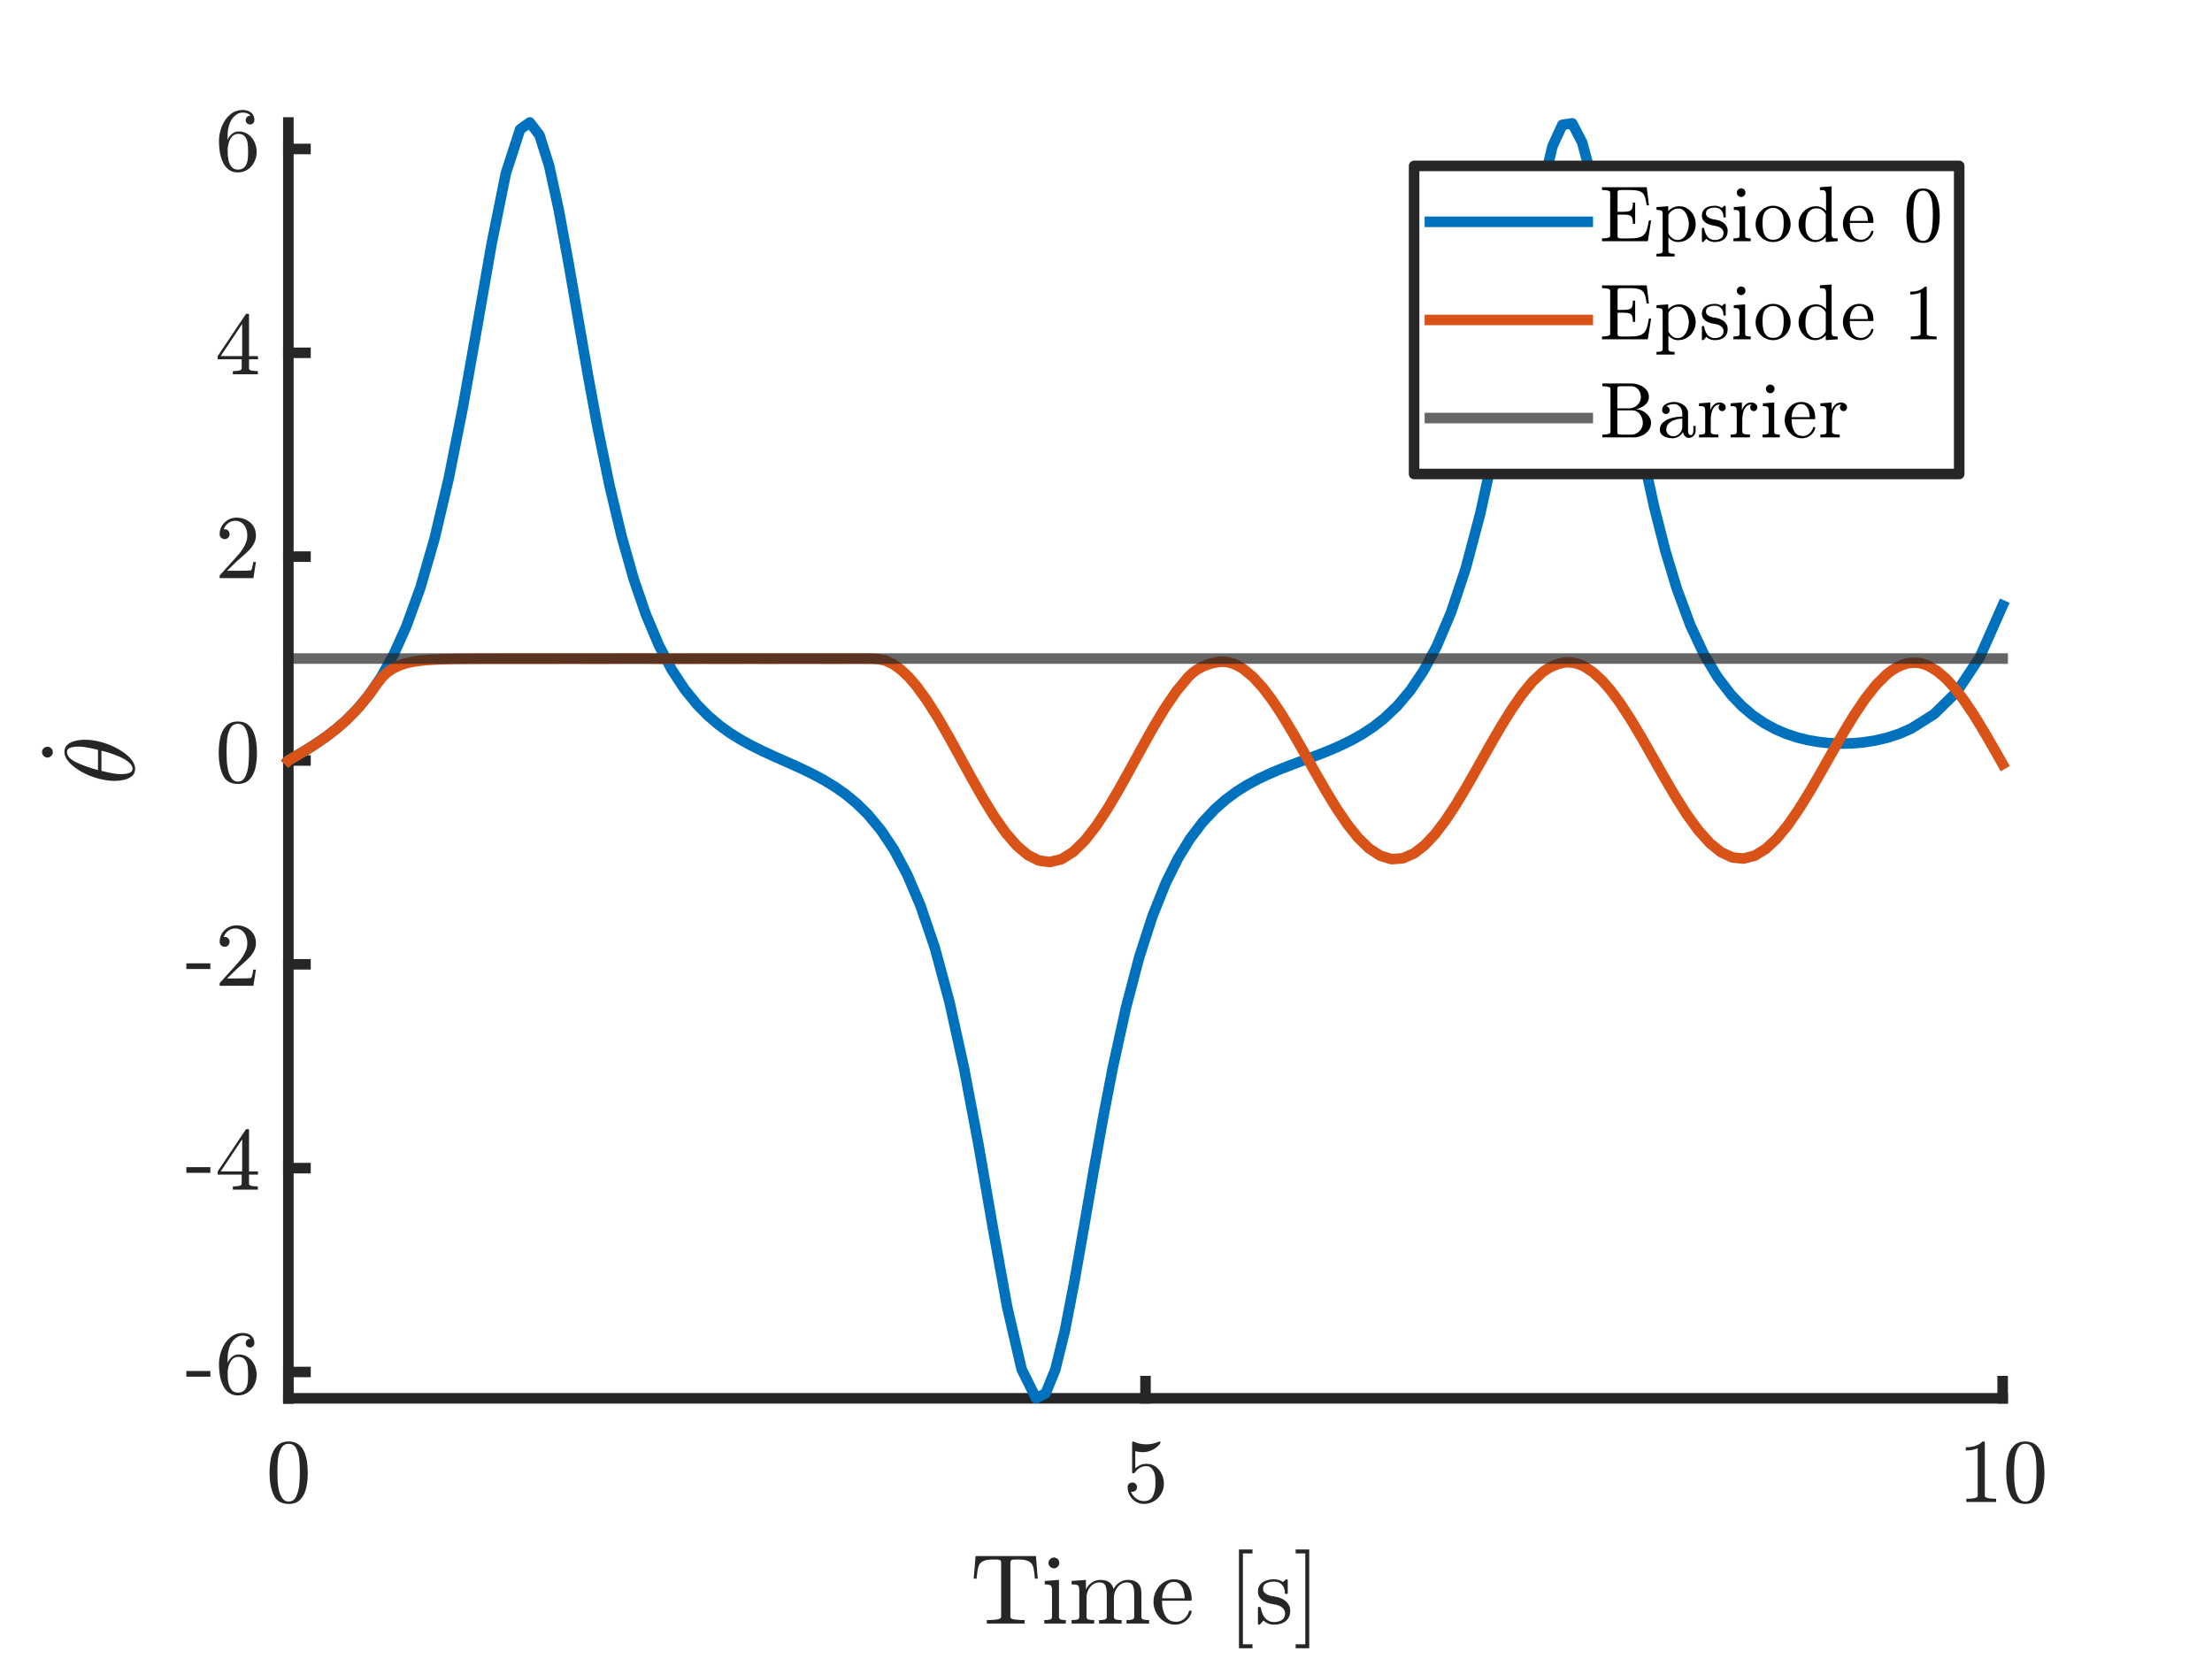 <?xml version="1.0"?>
<!DOCTYPE svg PUBLIC '-//W3C//DTD SVG 1.0//EN'
          'http://www.w3.org/TR/2001/REC-SVG-20010904/DTD/svg10.dtd'>
<svg xmlns:xlink="http://www.w3.org/1999/xlink" style="fill-opacity:1; color-rendering:auto; color-interpolation:auto; text-rendering:auto; stroke:black; stroke-linecap:square; stroke-miterlimit:10; shape-rendering:auto; stroke-opacity:1; fill:black; stroke-dasharray:none; font-weight:normal; stroke-width:1; font-family:'Dialog'; font-style:normal; stroke-linejoin:miter; font-size:12px; stroke-dashoffset:0; image-rendering:auto;" width="560" height="420" xmlns="http://www.w3.org/2000/svg"
><rect width="100%" height="100%" fill="#333333" stroke="none"/><!--Generated by the Batik Graphics2D SVG Generator--><defs id="genericDefs"
  /><g
  ><defs id="defs1"
    ><clipPath clipPathUnits="userSpaceOnUse" id="clipPath1"
      ><path d="M0 0 L560 0 L560 420 L0 420 L0 0 Z"
      /></clipPath
    ></defs
    ><g style="fill:white; stroke:white;"
    ><rect x="0" y="0" width="560" style="clip-path:url(#clipPath1); stroke:none;" height="420"
    /></g
    ><g style="fill:white; text-rendering:optimizeSpeed; color-rendering:optimizeSpeed; image-rendering:optimizeSpeed; shape-rendering:crispEdges; stroke:white; color-interpolation:sRGB;"
    ><rect x="0" width="560" height="420" y="0" style="stroke:none;"
      /><path style="stroke:none;" d="M73 354 L507 354 L507 31 L73 31 Z"
    /></g
    ><g style="fill:rgb(38,38,38); text-rendering:geometricPrecision; image-rendering:optimizeQuality; color-rendering:optimizeQuality; stroke-linejoin:round; stroke:rgb(38,38,38); color-interpolation:linearRGB; stroke-width:2.667;"
    ><line y2="354" style="fill:none;" x1="73" x2="507" y1="354"
      /><line y2="349.66" style="fill:none;" x1="73" x2="73" y1="354"
      /><line y2="349.66" style="fill:none;" x1="290" x2="290" y1="354"
      /><line y2="349.66" style="fill:none;" x1="507" x2="507" y1="354"
    /></g
    ><g transform="translate(73,361.2)" style="font-size:22.667px; fill:rgb(38,38,38); text-rendering:geometricPrecision; image-rendering:optimizeQuality; color-rendering:optimizeQuality; font-family:'mwa_cmr10'; stroke:rgb(38,38,38); color-interpolation:linearRGB;"
    ><path style="stroke:none;" d="M0.083 19.54 Q-2.729 19.54 -3.745 17.22 Q-4.76 14.899 -4.76 11.712 Q-4.76 9.712 -4.401 7.946 Q-4.042 6.181 -2.956 4.954 Q-1.87 3.727 0.083 3.727 Q1.599 3.727 2.568 4.462 Q3.537 5.196 4.037 6.376 Q4.537 7.556 4.724 8.892 Q4.912 10.227 4.912 11.712 Q4.912 13.681 4.544 15.407 Q4.177 17.134 3.115 18.337 Q2.052 19.54 0.083 19.54 ZM0.083 18.946 Q1.365 18.946 1.99 17.634 Q2.615 16.321 2.763 14.727 Q2.912 13.134 2.912 11.337 Q2.912 9.602 2.763 8.142 Q2.615 6.681 1.997 5.501 Q1.38 4.321 0.083 4.321 Q-1.214 4.321 -1.846 5.509 Q-2.479 6.696 -2.628 8.149 Q-2.776 9.602 -2.776 11.337 Q-2.776 12.618 -2.713 13.751 Q-2.651 14.884 -2.378 16.095 Q-2.104 17.305 -1.503 18.126 Q-0.901 18.946 0.083 18.946 Z"
    /></g
    ><g transform="translate(290,361.2)" style="font-size:22.667px; fill:rgb(38,38,38); text-rendering:geometricPrecision; image-rendering:optimizeQuality; color-rendering:optimizeQuality; font-family:'mwa_cmr10'; stroke:rgb(38,38,38); color-interpolation:linearRGB;"
    ><path style="stroke:none;" d="M-3.667 16.43 Q-3.432 17.102 -2.94 17.649 Q-2.448 18.196 -1.784 18.509 Q-1.12 18.821 -0.401 18.821 Q1.255 18.821 1.888 17.524 Q2.521 16.227 2.521 14.384 Q2.521 13.587 2.49 13.048 Q2.458 12.509 2.333 11.993 Q2.13 11.196 1.599 10.587 Q1.068 9.977 0.286 9.977 Q-0.495 9.977 -1.05 10.212 Q-1.604 10.446 -1.948 10.759 Q-2.292 11.071 -2.565 11.423 Q-2.838 11.774 -2.901 11.79 L-3.167 11.79 Q-3.213 11.79 -3.3 11.72 Q-3.385 11.649 -3.385 11.587 L-3.385 3.899 Q-3.385 3.852 -3.315 3.79 Q-3.245 3.727 -3.167 3.727 L-3.088 3.727 Q-1.542 4.462 0.193 4.462 Q1.896 4.462 3.49 3.727 L3.552 3.727 Q3.63 3.727 3.7 3.782 Q3.771 3.837 3.771 3.899 L3.771 4.118 Q3.771 4.227 3.724 4.227 Q2.943 5.274 1.755 5.86 Q0.568 6.446 -0.698 6.446 Q-1.62 6.446 -2.588 6.181 L-2.588 10.524 Q-1.823 9.915 -1.221 9.649 Q-0.62 9.384 0.302 9.384 Q1.583 9.384 2.583 10.11 Q3.583 10.837 4.122 12.017 Q4.662 13.196 4.662 14.415 Q4.662 15.79 3.982 16.97 Q3.302 18.149 2.138 18.845 Q0.974 19.54 -0.401 19.54 Q-1.526 19.54 -2.479 18.962 Q-3.432 18.384 -3.979 17.392 Q-4.526 16.399 -4.526 15.29 Q-4.526 14.774 -4.19 14.446 Q-3.854 14.118 -3.338 14.118 Q-2.838 14.118 -2.495 14.454 Q-2.151 14.79 -2.151 15.29 Q-2.151 15.79 -2.495 16.126 Q-2.838 16.462 -3.338 16.462 Q-3.417 16.462 -3.518 16.446 Q-3.62 16.43 -3.667 16.43 Z"
    /></g
    ><g transform="translate(507,361.2)" style="font-size:22.667px; fill:rgb(38,38,38); text-rendering:geometricPrecision; image-rendering:optimizeQuality; color-rendering:optimizeQuality; font-family:'mwa_cmr10'; stroke:rgb(38,38,38); color-interpolation:linearRGB;"
    ><path style="stroke:none;" d="M-9.193 19.04 L-9.193 18.227 Q-6.318 18.227 -6.318 17.509 L-6.318 5.431 Q-7.521 6.009 -9.333 6.009 L-9.333 5.196 Q-6.521 5.196 -5.083 3.727 L-4.755 3.727 Q-4.677 3.727 -4.599 3.79 Q-4.521 3.852 -4.521 3.93 L-4.521 17.509 Q-4.521 18.227 -1.646 18.227 L-1.646 19.04 L-9.193 19.04 Z"
      /><path style="stroke:none;" d="M5.75 19.54 Q2.938 19.54 1.922 17.22 Q0.906 14.899 0.906 11.712 Q0.906 9.712 1.266 7.946 Q1.625 6.181 2.711 4.954 Q3.797 3.727 5.75 3.727 Q7.266 3.727 8.234 4.462 Q9.203 5.196 9.703 6.376 Q10.203 7.556 10.391 8.892 Q10.578 10.227 10.578 11.712 Q10.578 13.681 10.211 15.407 Q9.844 17.134 8.781 18.337 Q7.719 19.54 5.75 19.54 ZM5.75 18.946 Q7.031 18.946 7.656 17.634 Q8.281 16.321 8.43 14.727 Q8.578 13.134 8.578 11.337 Q8.578 9.602 8.43 8.142 Q8.281 6.681 7.664 5.501 Q7.047 4.321 5.75 4.321 Q4.453 4.321 3.82 5.509 Q3.188 6.696 3.039 8.149 Q2.891 9.602 2.891 11.337 Q2.891 12.618 2.953 13.751 Q3.016 14.884 3.289 16.095 Q3.562 17.305 4.164 18.126 Q4.766 18.946 5.75 18.946 Z"
    /></g
    ><g transform="translate(290,390.08)" style="font-size:24.933px; fill:rgb(38,38,38); text-rendering:geometricPrecision; image-rendering:optimizeQuality; color-rendering:optimizeQuality; font-family:'mwa_cmr10'; stroke:rgb(38,38,38); color-interpolation:linearRGB;"
    ><path style="stroke:none;" d="M-40.176 20.944 L-40.176 20.069 Q-38.911 20.069 -37.731 19.928 Q-36.551 19.788 -36.551 19.272 L-36.551 5.538 Q-36.551 5.006 -36.848 4.874 Q-37.145 4.741 -37.817 4.741 L-38.864 4.741 Q-40.926 4.741 -41.801 5.647 Q-42.239 6.1 -42.434 7.092 Q-42.63 8.085 -42.77 9.585 L-43.489 9.585 L-43.02 3.866 L-27.739 3.866 L-27.27 9.585 L-28.005 9.585 Q-28.145 7.975 -28.325 7.03 Q-28.505 6.085 -28.958 5.647 Q-29.848 4.741 -31.895 4.741 L-32.942 4.741 Q-33.395 4.741 -33.645 4.78 Q-33.895 4.819 -34.051 4.999 Q-34.208 5.178 -34.208 5.538 L-34.208 19.272 Q-34.208 19.788 -33.028 19.928 Q-31.848 20.069 -30.598 20.069 L-30.598 20.944 L-40.176 20.944 Z"
      /><path style="stroke:none;" d="M-25.622 20.944 L-25.622 20.069 Q-24.763 20.069 -24.216 19.936 Q-23.669 19.803 -23.669 19.272 L-23.669 12.444 Q-23.669 11.491 -24.036 11.264 Q-24.403 11.038 -25.513 11.038 L-25.513 10.163 L-21.903 9.897 L-21.903 19.272 Q-21.903 19.803 -21.427 19.936 Q-20.95 20.069 -20.169 20.069 L-20.169 20.944 L-25.622 20.944 ZM-24.56 5.6 Q-24.56 5.053 -24.146 4.639 Q-23.732 4.225 -23.185 4.225 Q-22.841 4.225 -22.505 4.405 Q-22.169 4.585 -21.989 4.913 Q-21.81 5.241 -21.81 5.6 Q-21.81 6.131 -22.224 6.545 Q-22.638 6.96 -23.185 6.96 Q-23.732 6.96 -24.146 6.545 Q-24.56 6.131 -24.56 5.6 Z"
      /><path style="stroke:none;" d="M-18.712 20.944 L-18.712 20.069 Q-17.868 20.069 -17.313 19.936 Q-16.759 19.803 -16.759 19.272 L-16.759 12.444 Q-16.759 11.772 -16.962 11.475 Q-17.165 11.178 -17.548 11.108 Q-17.931 11.038 -18.712 11.038 L-18.712 10.163 L-15.087 9.897 L-15.087 12.335 Q-14.587 11.256 -13.602 10.577 Q-12.618 9.897 -11.462 9.897 Q-8.587 9.897 -8.087 12.241 Q-7.587 11.194 -6.618 10.546 Q-5.649 9.897 -4.509 9.897 Q-3.368 9.897 -2.595 10.264 Q-1.821 10.631 -1.431 11.381 Q-1.04 12.131 -1.04 13.272 L-1.04 19.272 Q-1.04 19.803 -0.485 19.936 Q0.069 20.069 0.913 20.069 L0.913 20.944 L-4.806 20.944 L-4.806 20.069 Q-3.962 20.069 -3.407 19.936 Q-2.853 19.803 -2.853 19.272 L-2.853 13.335 Q-2.853 12.085 -3.212 11.311 Q-3.571 10.538 -4.665 10.538 Q-6.103 10.538 -7.048 11.702 Q-7.993 12.866 -7.993 14.335 L-7.993 19.272 Q-7.993 19.803 -7.438 19.936 Q-6.884 20.069 -6.04 20.069 L-6.04 20.944 L-11.759 20.944 L-11.759 20.069 Q-10.899 20.069 -10.352 19.936 Q-9.806 19.803 -9.806 19.272 L-9.806 13.335 Q-9.806 12.116 -10.157 11.327 Q-10.509 10.538 -11.618 10.538 Q-13.071 10.538 -14.001 11.702 Q-14.931 12.866 -14.931 14.335 L-14.931 19.272 Q-14.931 19.803 -14.384 19.936 Q-13.837 20.069 -12.993 20.069 L-12.993 20.944 L-18.712 20.944 Z"
      /><path style="stroke:none;" d="M7.535 21.225 Q6.019 21.225 4.746 20.428 Q3.472 19.631 2.746 18.296 Q2.019 16.959 2.019 15.46 Q2.019 13.991 2.683 12.678 Q3.347 11.366 4.535 10.553 Q5.722 9.741 7.191 9.741 Q8.332 9.741 9.183 10.124 Q10.035 10.506 10.582 11.194 Q11.129 11.881 11.41 12.803 Q11.691 13.725 11.691 14.835 Q11.691 15.163 11.441 15.163 L4.191 15.163 L4.191 15.444 Q4.191 17.506 5.027 18.999 Q5.863 20.491 7.769 20.491 Q8.535 20.491 9.183 20.147 Q9.832 19.803 10.316 19.194 Q10.8 18.584 10.972 17.897 Q11.004 17.803 11.066 17.741 Q11.129 17.678 11.222 17.678 L11.441 17.678 Q11.691 17.678 11.691 17.991 Q11.332 19.413 10.16 20.319 Q8.988 21.225 7.535 21.225 ZM4.222 14.553 L9.925 14.553 Q9.925 13.6 9.66 12.639 Q9.394 11.678 8.785 11.038 Q8.175 10.397 7.191 10.397 Q5.769 10.397 4.996 11.725 Q4.222 13.053 4.222 14.553 Z"
      /><path style="stroke:none;" d="M23.662 27.194 L23.662 2.194 L27.084 2.194 L27.084 3.194 L24.662 3.194 L24.662 26.194 L27.084 26.194 L27.084 27.194 L23.662 27.194 Z"
      /><path style="stroke:none;" d="M28.463 21.022 L28.463 16.944 Q28.463 16.741 28.681 16.741 L28.994 16.741 Q29.134 16.741 29.181 16.944 Q29.884 20.569 32.556 20.569 Q33.744 20.569 34.541 20.03 Q35.338 19.491 35.338 18.366 Q35.338 17.569 34.713 16.999 Q34.088 16.428 33.244 16.225 L31.572 15.897 Q30.728 15.71 30.033 15.327 Q29.338 14.944 28.9 14.319 Q28.463 13.694 28.463 12.866 Q28.463 11.756 29.041 11.061 Q29.619 10.366 30.549 10.053 Q31.478 9.741 32.556 9.741 Q33.838 9.741 34.791 10.428 L35.51 9.803 Q35.51 9.741 35.635 9.741 L35.806 9.741 Q35.885 9.741 35.947 9.803 Q36.01 9.866 36.01 9.944 L36.01 13.21 Q36.01 13.444 35.806 13.444 L35.51 13.444 Q35.291 13.444 35.291 13.21 Q35.291 11.913 34.564 11.116 Q33.838 10.319 32.525 10.319 Q31.4 10.319 30.58 10.733 Q29.759 11.147 29.759 12.163 Q29.759 12.866 30.353 13.311 Q30.947 13.756 31.744 13.944 L33.431 14.272 Q34.291 14.46 35.025 14.928 Q35.76 15.397 36.197 16.1 Q36.635 16.803 36.635 17.694 Q36.635 18.6 36.322 19.264 Q36.01 19.928 35.455 20.366 Q34.9 20.803 34.142 21.014 Q33.385 21.225 32.556 21.225 Q30.994 21.225 29.884 20.178 L28.963 21.163 Q28.963 21.225 28.838 21.225 L28.681 21.225 Q28.463 21.225 28.463 21.022 Z"
      /><path style="stroke:none;" d="M38.016 27.194 L38.016 26.194 L40.454 26.194 L40.454 3.194 L38.016 3.194 L38.016 2.194 L41.454 2.194 L41.454 27.194 L38.016 27.194 Z"
    /></g
    ><g style="fill:rgb(38,38,38); text-rendering:geometricPrecision; image-rendering:optimizeQuality; color-rendering:optimizeQuality; stroke-linejoin:round; stroke:rgb(38,38,38); color-interpolation:linearRGB; stroke-width:2.667;"
    ><line y2="31" style="fill:none;" x1="73" x2="73" y1="354"
      /><line y2="347.336" style="fill:none;" x1="73" x2="77.34" y1="347.336"
      /><line y2="295.732" style="fill:none;" x1="73" x2="77.34" y1="295.732"
      /><line y2="244.129" style="fill:none;" x1="73" x2="77.34" y1="244.129"
      /><line y2="192.525" style="fill:none;" x1="73" x2="77.34" y1="192.525"
      /><line y2="140.921" style="fill:none;" x1="73" x2="77.34" y1="140.921"
      /><line y2="89.318" style="fill:none;" x1="73" x2="77.34" y1="89.318"
      /><line y2="37.714" style="fill:none;" x1="73" x2="77.34" y1="37.714"
    /></g
    ><g transform="translate(65.8,347.336)" style="font-size:22.667px; fill:rgb(38,38,38); text-rendering:geometricPrecision; image-rendering:optimizeQuality; color-rendering:optimizeQuality; font-family:'mwa_cmr10'; stroke:rgb(38,38,38); color-interpolation:linearRGB;"
    ><path style="stroke:none;" d="M-18.623 1.19 L-18.623 -0.248 L-12.545 -0.248 L-12.545 1.19 L-18.623 1.19 Z"
    /></g
    ><g transform="translate(65.8,347.336)" style="font-size:22.667px; fill:rgb(38,38,38); text-rendering:geometricPrecision; image-rendering:optimizeQuality; color-rendering:optimizeQuality; font-family:'mwa_cmr10'; stroke:rgb(38,38,38); color-interpolation:linearRGB;"
    ><path style="stroke:none;" d="M-5.583 5.94 Q-7.005 5.94 -7.958 5.182 Q-8.912 4.424 -9.435 3.221 Q-9.958 2.018 -10.162 0.69 Q-10.365 -0.638 -10.365 -1.998 Q-10.365 -3.81 -9.662 -5.646 Q-8.958 -7.482 -7.583 -8.677 Q-6.208 -9.873 -4.318 -9.873 Q-3.521 -9.873 -2.841 -9.576 Q-2.162 -9.279 -1.779 -8.701 Q-1.396 -8.123 -1.396 -7.31 Q-1.396 -6.841 -1.716 -6.521 Q-2.037 -6.201 -2.505 -6.201 Q-2.958 -6.201 -3.279 -6.521 Q-3.599 -6.841 -3.599 -7.31 Q-3.599 -7.763 -3.279 -8.084 Q-2.958 -8.404 -2.505 -8.404 L-2.38 -8.404 Q-2.677 -8.826 -3.208 -9.021 Q-3.74 -9.216 -4.318 -9.216 Q-5.005 -9.216 -5.599 -8.912 Q-6.193 -8.607 -6.662 -8.091 Q-7.13 -7.576 -7.443 -6.951 Q-7.755 -6.326 -7.935 -5.529 Q-8.115 -4.732 -8.154 -4.037 Q-8.193 -3.341 -8.193 -2.295 Q-7.802 -3.232 -7.06 -3.833 Q-6.318 -4.435 -5.38 -4.435 Q-4.365 -4.435 -3.521 -4.021 Q-2.677 -3.607 -2.068 -2.865 Q-1.458 -2.123 -1.138 -1.185 Q-0.818 -0.248 -0.818 0.721 Q-0.818 2.065 -1.419 3.284 Q-2.021 4.502 -3.115 5.221 Q-4.208 5.94 -5.583 5.94 ZM-5.583 5.221 Q-4.693 5.221 -4.154 4.815 Q-3.615 4.409 -3.365 3.737 Q-3.115 3.065 -3.052 2.385 Q-2.99 1.706 -2.99 0.721 Q-2.99 -0.576 -3.115 -1.498 Q-3.24 -2.42 -3.787 -3.123 Q-4.333 -3.826 -5.474 -3.826 Q-6.396 -3.826 -6.997 -3.193 Q-7.599 -2.56 -7.88 -1.607 Q-8.162 -0.654 -8.162 0.237 Q-8.162 0.549 -8.13 0.706 Q-8.13 0.737 -8.138 0.76 Q-8.146 0.784 -8.162 0.815 Q-8.162 1.799 -7.958 2.807 Q-7.755 3.815 -7.177 4.518 Q-6.599 5.221 -5.583 5.221 Z"
    /></g
    ><g transform="translate(65.8,295.732)" style="font-size:22.667px; fill:rgb(38,38,38); text-rendering:geometricPrecision; image-rendering:optimizeQuality; color-rendering:optimizeQuality; font-family:'mwa_cmr10'; stroke:rgb(38,38,38); color-interpolation:linearRGB;"
    ><path style="stroke:none;" d="M-18.623 1.19 L-18.623 -0.248 L-12.545 -0.248 L-12.545 1.19 L-18.623 1.19 Z"
      /><path style="stroke:none;" d="M-10.693 1.643 L-10.693 0.831 L-3.583 -9.763 Q-3.505 -9.873 -3.349 -9.873 L-3.005 -9.873 Q-2.755 -9.873 -2.755 -9.623 L-2.755 0.831 L-0.49 0.831 L-0.49 1.643 L-2.755 1.643 L-2.755 3.909 Q-2.755 4.377 -2.083 4.502 Q-1.411 4.627 -0.521 4.627 L-0.521 5.44 L-6.849 5.44 L-6.849 4.627 Q-5.958 4.627 -5.287 4.502 Q-4.615 4.377 -4.615 3.909 L-4.615 1.643 L-10.693 1.643 ZM-9.927 0.831 L-4.49 0.831 L-4.49 -7.31 L-9.927 0.831 Z"
    /></g
    ><g transform="translate(65.8,244.129)" style="font-size:22.667px; fill:rgb(38,38,38); text-rendering:geometricPrecision; image-rendering:optimizeQuality; color-rendering:optimizeQuality; font-family:'mwa_cmr10'; stroke:rgb(38,38,38); color-interpolation:linearRGB;"
    ><path style="stroke:none;" d="M-18.623 1.19 L-18.623 -0.248 L-12.545 -0.248 L-12.545 1.19 L-18.623 1.19 Z"
      /><path style="stroke:none;" d="M-10.193 5.44 L-10.193 4.815 Q-10.193 4.768 -10.146 4.705 L-6.568 0.752 Q-5.755 -0.138 -5.255 -0.732 Q-4.755 -1.326 -4.263 -2.099 Q-3.771 -2.873 -3.482 -3.677 Q-3.193 -4.482 -3.193 -5.373 Q-3.193 -6.326 -3.537 -7.185 Q-3.88 -8.044 -4.576 -8.56 Q-5.271 -9.076 -6.24 -9.076 Q-7.24 -9.076 -8.037 -8.474 Q-8.833 -7.873 -9.162 -6.92 Q-9.083 -6.935 -8.912 -6.935 Q-8.396 -6.935 -8.037 -6.591 Q-7.677 -6.248 -7.677 -5.685 Q-7.677 -5.17 -8.037 -4.802 Q-8.396 -4.435 -8.912 -4.435 Q-9.458 -4.435 -9.826 -4.81 Q-10.193 -5.185 -10.193 -5.685 Q-10.193 -6.56 -9.865 -7.318 Q-9.537 -8.076 -8.927 -8.662 Q-8.318 -9.248 -7.544 -9.56 Q-6.771 -9.873 -5.912 -9.873 Q-4.599 -9.873 -3.466 -9.318 Q-2.333 -8.763 -1.669 -7.748 Q-1.005 -6.732 -1.005 -5.373 Q-1.005 -4.373 -1.443 -3.474 Q-1.88 -2.576 -2.56 -1.841 Q-3.24 -1.107 -4.31 -0.177 Q-5.38 0.752 -5.724 1.065 L-8.318 3.58 L-6.115 3.58 Q-4.49 3.58 -3.388 3.549 Q-2.287 3.518 -2.224 3.455 Q-1.958 3.174 -1.677 1.346 L-1.005 1.346 L-1.646 5.44 L-10.193 5.44 Z"
    /></g
    ><g transform="translate(65.8,192.525)" style="font-size:22.667px; fill:rgb(38,38,38); text-rendering:geometricPrecision; image-rendering:optimizeQuality; color-rendering:optimizeQuality; font-family:'mwa_cmr10'; stroke:rgb(38,38,38); color-interpolation:linearRGB;"
    ><path style="stroke:none;" d="M-5.583 5.94 Q-8.396 5.94 -9.412 3.62 Q-10.427 1.299 -10.427 -1.888 Q-10.427 -3.888 -10.068 -5.654 Q-9.708 -7.42 -8.622 -8.646 Q-7.537 -9.873 -5.583 -9.873 Q-4.068 -9.873 -3.099 -9.138 Q-2.13 -8.404 -1.63 -7.224 Q-1.13 -6.045 -0.943 -4.708 Q-0.755 -3.373 -0.755 -1.888 Q-0.755 0.081 -1.122 1.807 Q-1.49 3.534 -2.552 4.737 Q-3.615 5.94 -5.583 5.94 ZM-5.583 5.346 Q-4.302 5.346 -3.677 4.034 Q-3.052 2.721 -2.904 1.127 Q-2.755 -0.466 -2.755 -2.263 Q-2.755 -3.998 -2.904 -5.458 Q-3.052 -6.92 -3.669 -8.099 Q-4.287 -9.279 -5.583 -9.279 Q-6.88 -9.279 -7.513 -8.091 Q-8.146 -6.904 -8.294 -5.451 Q-8.443 -3.998 -8.443 -2.263 Q-8.443 -0.982 -8.38 0.151 Q-8.318 1.284 -8.044 2.495 Q-7.771 3.705 -7.169 4.526 Q-6.568 5.346 -5.583 5.346 Z"
    /></g
    ><g transform="translate(65.8,140.921)" style="font-size:22.667px; fill:rgb(38,38,38); text-rendering:geometricPrecision; image-rendering:optimizeQuality; color-rendering:optimizeQuality; font-family:'mwa_cmr10'; stroke:rgb(38,38,38); color-interpolation:linearRGB;"
    ><path style="stroke:none;" d="M-10.193 5.44 L-10.193 4.815 Q-10.193 4.768 -10.146 4.705 L-6.568 0.752 Q-5.755 -0.138 -5.255 -0.732 Q-4.755 -1.326 -4.263 -2.099 Q-3.771 -2.873 -3.482 -3.677 Q-3.193 -4.482 -3.193 -5.373 Q-3.193 -6.326 -3.537 -7.185 Q-3.88 -8.044 -4.576 -8.56 Q-5.271 -9.076 -6.24 -9.076 Q-7.24 -9.076 -8.037 -8.474 Q-8.833 -7.873 -9.162 -6.92 Q-9.083 -6.935 -8.912 -6.935 Q-8.396 -6.935 -8.037 -6.591 Q-7.677 -6.248 -7.677 -5.685 Q-7.677 -5.17 -8.037 -4.802 Q-8.396 -4.435 -8.912 -4.435 Q-9.458 -4.435 -9.826 -4.81 Q-10.193 -5.185 -10.193 -5.685 Q-10.193 -6.56 -9.865 -7.318 Q-9.537 -8.076 -8.927 -8.662 Q-8.318 -9.248 -7.544 -9.56 Q-6.771 -9.873 -5.912 -9.873 Q-4.599 -9.873 -3.466 -9.318 Q-2.333 -8.763 -1.669 -7.748 Q-1.005 -6.732 -1.005 -5.373 Q-1.005 -4.373 -1.443 -3.474 Q-1.88 -2.576 -2.56 -1.841 Q-3.24 -1.107 -4.31 -0.177 Q-5.38 0.752 -5.724 1.065 L-8.318 3.58 L-6.115 3.58 Q-4.49 3.58 -3.388 3.549 Q-2.287 3.518 -2.224 3.455 Q-1.958 3.174 -1.677 1.346 L-1.005 1.346 L-1.646 5.44 L-10.193 5.44 Z"
    /></g
    ><g transform="translate(65.8,89.318)" style="font-size:22.667px; fill:rgb(38,38,38); text-rendering:geometricPrecision; image-rendering:optimizeQuality; color-rendering:optimizeQuality; font-family:'mwa_cmr10'; stroke:rgb(38,38,38); color-interpolation:linearRGB;"
    ><path style="stroke:none;" d="M-10.693 1.643 L-10.693 0.831 L-3.583 -9.763 Q-3.505 -9.873 -3.349 -9.873 L-3.005 -9.873 Q-2.755 -9.873 -2.755 -9.623 L-2.755 0.831 L-0.49 0.831 L-0.49 1.643 L-2.755 1.643 L-2.755 3.909 Q-2.755 4.377 -2.083 4.502 Q-1.411 4.627 -0.521 4.627 L-0.521 5.44 L-6.849 5.44 L-6.849 4.627 Q-5.958 4.627 -5.287 4.502 Q-4.615 4.377 -4.615 3.909 L-4.615 1.643 L-10.693 1.643 ZM-9.927 0.831 L-4.49 0.831 L-4.49 -7.31 L-9.927 0.831 Z"
    /></g
    ><g transform="translate(65.8,37.714)" style="font-size:22.667px; fill:rgb(38,38,38); text-rendering:geometricPrecision; image-rendering:optimizeQuality; color-rendering:optimizeQuality; font-family:'mwa_cmr10'; stroke:rgb(38,38,38); color-interpolation:linearRGB;"
    ><path style="stroke:none;" d="M-5.583 5.94 Q-7.005 5.94 -7.958 5.182 Q-8.912 4.424 -9.435 3.221 Q-9.958 2.018 -10.162 0.69 Q-10.365 -0.638 -10.365 -1.998 Q-10.365 -3.81 -9.662 -5.646 Q-8.958 -7.482 -7.583 -8.677 Q-6.208 -9.873 -4.318 -9.873 Q-3.521 -9.873 -2.841 -9.576 Q-2.162 -9.279 -1.779 -8.701 Q-1.396 -8.123 -1.396 -7.31 Q-1.396 -6.841 -1.716 -6.521 Q-2.037 -6.201 -2.505 -6.201 Q-2.958 -6.201 -3.279 -6.521 Q-3.599 -6.841 -3.599 -7.31 Q-3.599 -7.763 -3.279 -8.084 Q-2.958 -8.404 -2.505 -8.404 L-2.38 -8.404 Q-2.677 -8.826 -3.208 -9.021 Q-3.74 -9.216 -4.318 -9.216 Q-5.005 -9.216 -5.599 -8.912 Q-6.193 -8.607 -6.662 -8.091 Q-7.13 -7.576 -7.443 -6.951 Q-7.755 -6.326 -7.935 -5.529 Q-8.115 -4.732 -8.154 -4.037 Q-8.193 -3.341 -8.193 -2.295 Q-7.802 -3.232 -7.06 -3.833 Q-6.318 -4.435 -5.38 -4.435 Q-4.365 -4.435 -3.521 -4.021 Q-2.677 -3.607 -2.068 -2.865 Q-1.458 -2.123 -1.138 -1.185 Q-0.818 -0.248 -0.818 0.721 Q-0.818 2.065 -1.419 3.284 Q-2.021 4.502 -3.115 5.221 Q-4.208 5.94 -5.583 5.94 ZM-5.583 5.221 Q-4.693 5.221 -4.154 4.815 Q-3.615 4.409 -3.365 3.737 Q-3.115 3.065 -3.052 2.385 Q-2.99 1.706 -2.99 0.721 Q-2.99 -0.576 -3.115 -1.498 Q-3.24 -2.42 -3.787 -3.123 Q-4.333 -3.826 -5.474 -3.826 Q-6.396 -3.826 -6.997 -3.193 Q-7.599 -2.56 -7.88 -1.607 Q-8.162 -0.654 -8.162 0.237 Q-8.162 0.549 -8.13 0.706 Q-8.13 0.737 -8.138 0.76 Q-8.146 0.784 -8.162 0.815 Q-8.162 1.799 -7.958 2.807 Q-7.755 3.815 -7.177 4.518 Q-6.599 5.221 -5.583 5.221 Z"
    /></g
    ><g transform="translate(42.911,192.5) rotate(-90)" style="font-size:24.933px; fill:rgb(38,38,38); text-rendering:geometricPrecision; image-rendering:optimizeQuality; color-rendering:optimizeQuality; font-family:'mwa_cmr10'; stroke:rgb(38,38,38); color-interpolation:linearRGB;"
    ><path style="stroke:none;" d="M0.709 -30.899 Q0.709 -31.446 1.131 -31.86 Q1.552 -32.275 2.099 -32.275 Q2.443 -32.275 2.771 -32.095 Q3.099 -31.915 3.279 -31.587 Q3.459 -31.259 3.459 -30.899 Q3.459 -30.368 3.06 -29.954 Q2.662 -29.54 2.099 -29.54 Q1.552 -29.54 1.131 -29.954 Q0.709 -30.368 0.709 -30.899 Z"
      /><path style="stroke:none;" d="M-2.167 -8.695 Q-3.308 -8.695 -3.988 -9.523 Q-4.668 -10.351 -4.933 -11.523 Q-5.199 -12.695 -5.199 -13.851 L-5.199 -13.867 Q-5.199 -15.117 -4.957 -16.46 Q-4.714 -17.804 -4.269 -19.14 Q-3.824 -20.476 -3.292 -21.523 Q-2.933 -22.257 -2.347 -23.164 Q-1.761 -24.07 -1.05 -24.851 Q-0.339 -25.632 0.481 -26.117 Q1.301 -26.601 2.145 -26.601 L2.176 -26.601 Q3.083 -26.601 3.684 -26.101 Q4.286 -25.601 4.622 -24.82 Q4.957 -24.039 5.09 -23.148 Q5.223 -22.257 5.223 -21.445 Q5.223 -19.554 4.715 -17.585 Q4.207 -15.617 3.301 -13.773 Q2.958 -13.085 2.356 -12.14 Q1.754 -11.195 1.075 -10.453 Q0.395 -9.71 -0.449 -9.203 Q-1.292 -8.695 -2.152 -8.695 L-2.167 -8.695 ZM-2.121 -9.351 Q-1.292 -9.351 -0.527 -10.242 Q0.239 -11.132 0.809 -12.39 Q1.379 -13.648 1.817 -14.976 Q2.254 -16.304 2.458 -17.226 L-2.652 -17.226 Q-3.042 -15.648 -3.261 -14.507 Q-3.48 -13.367 -3.48 -12.273 Q-3.48 -9.351 -2.121 -9.351 ZM-2.449 -18.101 L2.676 -18.101 Q2.942 -19.21 3.098 -19.945 Q3.254 -20.679 3.372 -21.5 Q3.489 -22.32 3.489 -23.023 Q3.489 -25.96 2.145 -25.96 Q0.567 -25.96 -0.589 -23.398 Q-1.746 -20.835 -2.449 -18.101 Z"
    /></g
    ><g style="stroke-linecap:butt; fill:rgb(0,114,189); text-rendering:geometricPrecision; image-rendering:optimizeQuality; color-rendering:optimizeQuality; stroke-linejoin:round; stroke:rgb(0,114,189); color-interpolation:linearRGB; stroke-width:2.667;"
    ><path d="M73 192.525 L73.002 192.524 L73.004 192.522 L73.007 192.521 L73.009 192.52 L73.02 192.513 L73.031 192.507 L73.042 192.5 L73.053 192.494 L73.109 192.461 L73.165 192.429 L73.22 192.397 L73.276 192.364 L73.554 192.202 L73.833 192.04 L74.111 191.877 L74.389 191.715 L75.781 190.895 L77.172 190.059 L78.563 189.198 L79.955 188.304 L82.502 186.55 L85.049 184.596 L87.597 182.377 L90.144 179.817 L93.316 176.027 L96.488 171.392 L99.661 165.69 L102.833 158.665 L106.425 148.771 L110.017 136.341 L113.609 121.074 L117.201 103.01 L120.82 82.572 L124.44 61.849 L128.06 43.902 L131.679 32.741 L134.128 31 L136.577 34.215 L139.026 41.976 L141.474 53.218 L143.923 66.521 L146.372 80.708 L148.82 94.796 L151.269 108.094 L154.335 123.046 L157.402 135.911 L160.468 146.704 L163.534 155.605 L166.784 163.301 L170.033 169.494 L173.283 174.451 L176.532 178.436 L179.298 181.235 L182.065 183.587 L184.831 185.581 L187.598 187.299 L190.296 188.778 L192.995 190.114 L195.694 191.357 L198.393 192.557 L200.94 193.69 L203.487 194.863 L206.035 196.114 L208.582 197.487 L211.344 199.167 L214.107 201.109 L216.869 203.391 L219.632 206.101 L222.981 210.111 L226.33 215.125 L229.679 221.407 L233.027 229.265 L236.702 240.074 L240.376 253.693 L244.05 270.361 L247.725 289.805 L251.367 310.879 L255.01 331.019 L258.652 346.676 L262.295 354 L264.726 352.726 L267.158 346.771 L269.59 336.891 L272.022 324.323 L274.454 310.47 L276.885 296.343 L279.317 282.734 L281.749 270.155 L285.08 255.011 L288.412 242.34 L291.743 231.994 L295.074 223.674 L298.185 217.395 L301.296 212.314 L304.407 208.217 L307.518 204.899 L310.269 202.471 L313.02 200.433 L315.771 198.71 L318.522 197.231 L321.222 195.956 L323.921 194.812 L326.62 193.756 L329.32 192.747 L331.884 191.796 L334.447 190.82 L337.011 189.786 L339.574 188.659 L342.288 187.319 L345.002 185.78 L347.716 183.984 L350.43 181.862 L353.745 178.708 L357.061 174.773 L360.376 169.847 L363.691 163.672 L367.37 155.011 L371.049 143.961 L374.728 130.114 L378.408 113.267 L382.06 93.803 L385.714 72.736 L389.367 52.503 L393.02 37.074 L395.527 31.605 L398.034 31.229 L400.541 36.046 L403.049 45.308 L405.556 57.673 L408.063 71.772 L410.57 86.381 L413.078 100.54 L415.933 115.329 L418.788 128.377 L421.642 139.573 L424.497 148.99 L427.938 158.282 L431.378 165.644 L434.819 171.404 L438.259 175.896 L441.049 178.808 L443.839 181.168 L446.63 183.065 L449.42 184.58 L452.167 185.761 L454.915 186.675 L457.663 187.357 L460.41 187.835 L463.206 188.133 L466.001 188.252 L468.796 188.196 L471.592 187.963 L474.655 187.494 L477.718 186.778 L480.781 185.78 L483.844 184.452 L489.633 180.803 L495.422 175.106 L501.211 166.383 L507 153.294" style="fill:none; fill-rule:evenodd;"
      /><path d="M73 192.525 L73.002 192.524 L73.004 192.522 L73.007 192.521 L73.009 192.52 L73.02 192.513 L73.031 192.507 L73.042 192.5 L73.053 192.494 L73.109 192.461 L73.165 192.429 L73.22 192.397 L73.276 192.364 L73.554 192.202 L73.833 192.04 L74.111 191.877 L74.389 191.715 L75.781 190.895 L77.172 190.059 L78.563 189.198 L79.955 188.304 L82.502 186.55 L85.049 184.596 L87.597 182.377 L90.144 179.817 L91.459 178.32 L92.775 176.708 L94.09 174.994 L95.405 173.146 L96.72 171.46 L98.035 170.218 L99.35 169.322 L100.666 168.662 L101.743 168.241 L102.82 167.912 L103.896 167.658 L104.973 167.46 L106.379 167.262 L107.785 167.119 L109.191 167.019 L110.596 166.947 L112.283 166.882 L113.969 166.839 L115.655 166.812 L117.341 166.794 L119.489 166.776 L121.636 166.765 L123.784 166.76 L125.931 166.758 L128.766 166.753 L131.601 166.751 L134.436 166.751 L137.271 166.752 L141.149 166.748 L145.027 166.747 L148.905 166.75 L152.783 166.753 L157.517 166.735 L162.251 166.73 L166.985 166.755 L171.719 166.768 L174.709 166.753 L177.699 166.746 L180.69 166.751 L183.679 166.755 L186.669 166.75 L189.66 166.747 L192.65 166.749 L195.64 166.75 L199.506 166.745 L203.373 166.743 L207.239 166.748 L211.106 166.751 L212.74 166.75 L214.375 166.748 L216.01 166.748 L217.644 166.747 L219.279 166.747 L220.914 166.763 L222.548 166.875 L224.183 167.239 L226.128 168.149 L228.073 169.537 L230.018 171.372 L231.963 173.617 L234.647 177.3 L237.332 181.535 L240.016 186.166 L242.7 191.023 L245.69 196.489 L248.679 201.779 L251.668 206.655 L254.658 210.899 L257.434 214.104 L260.211 216.458 L262.987 217.855 L265.764 218.241 L268.727 217.524 L271.69 215.672 L274.653 212.769 L277.616 208.96 L280.39 204.736 L283.164 200.042 L285.938 195.062 L288.713 189.985 L291.742 184.555 L294.771 179.489 L297.801 175.026 L300.83 171.373 L301.951 170.322 L303.072 169.505 L304.193 168.877 L305.314 168.395 L306.435 168.021 L307.557 167.738 L308.678 167.553 L309.799 167.515 L311.053 167.685 L312.307 168.059 L313.562 168.633 L314.816 169.402 L317.202 171.376 L319.588 173.967 L321.974 177.096 L324.36 180.669 L327.205 185.36 L330.05 190.339 L332.894 195.405 L335.739 200.356 L338.449 204.785 L341.159 208.762 L343.87 212.133 L346.58 214.77 L349.433 216.643 L352.286 217.499 L355.14 217.296 L357.993 216.046 L360.645 214.001 L363.297 211.181 L365.949 207.693 L368.6 203.666 L371.448 198.911 L374.296 193.9 L377.143 188.835 L379.991 183.917 L382.65 179.644 L385.309 175.815 L387.968 172.565 L390.628 170.074 L391.925 169.224 L393.223 168.579 L394.521 168.078 L395.819 167.756 L397.116 167.667 L398.414 167.796 L399.712 168.141 L401.01 168.7 L403.268 170.164 L405.526 172.215 L407.784 174.796 L410.042 177.837 L412.827 182.097 L415.613 186.762 L418.398 191.648 L421.183 196.568 L424.111 201.572 L427.039 206.189 L429.967 210.212 L432.896 213.468 L435.725 215.747 L438.555 217.066 L441.385 217.361 L444.215 216.624 L447.013 214.918 L449.811 212.309 L452.61 208.907 L455.408 204.856 L458.233 200.277 L461.058 195.392 L463.883 190.393 L466.708 185.479 L469.457 180.961 L472.206 176.881 L474.955 173.402 L477.705 170.658 L479.024 169.669 L480.344 168.897 L481.664 168.305 L482.984 167.913 L484.304 167.751 L485.623 167.815 L486.943 168.102 L488.263 168.611 L490.486 169.951 L492.709 171.867 L494.932 174.307 L497.155 177.205 L499.616 180.856 L502.077 184.86 L504.539 189.095 L507 193.434" style="fill:none; fill-rule:evenodd; stroke:rgb(217,83,25);"
    /></g
    ><g style="stroke-linecap:butt; fill-opacity:0.702; fill:rgb(38,38,38); text-rendering:geometricPrecision; image-rendering:optimizeQuality; color-rendering:optimizeQuality; stroke-linejoin:round; stroke:rgb(38,38,38); color-interpolation:linearRGB; stroke-width:2.667; stroke-opacity:0.702;"
    ><line y2="166.723" style="fill:none;" x1="73" x2="507" y1="166.723"
    /></g
    ><g style="fill:white; text-rendering:optimizeSpeed; color-rendering:optimizeSpeed; image-rendering:optimizeSpeed; shape-rendering:crispEdges; stroke:white; color-interpolation:sRGB;"
    ><path style="stroke:none;" d="M496 120 L496 42 L358 42 L358 120 Z"
    /></g
    ><g transform="translate(404.967,56.16)" style="font-size:20.4px; text-rendering:geometricPrecision; color-rendering:optimizeQuality; image-rendering:optimizeQuality; font-family:'mwa_cmr10'; color-interpolation:linearRGB;"
    ><path style="stroke:none;" d="M0.609 4.896 L0.609 4.193 Q2.672 4.193 2.672 3.552 L2.672 -7.432 Q2.672 -8.057 0.609 -8.057 L0.609 -8.76 L11.922 -8.76 L12.484 -4.182 L11.906 -4.182 Q11.688 -5.917 11.305 -6.698 Q10.922 -7.479 10.07 -7.768 Q9.219 -8.057 7.516 -8.057 L5.562 -8.057 Q5.203 -8.057 5 -8.034 Q4.797 -8.01 4.672 -7.87 Q4.547 -7.729 4.547 -7.432 L4.547 -2.542 L6.016 -2.542 Q7.031 -2.542 7.531 -2.713 Q8.031 -2.885 8.227 -3.37 Q8.422 -3.854 8.422 -4.885 L9 -4.885 L9 0.49 L8.422 0.49 Q8.422 -0.526 8.227 -1.01 Q8.031 -1.495 7.531 -1.667 Q7.031 -1.838 6.016 -1.838 L4.547 -1.838 L4.547 3.552 Q4.547 3.99 4.789 4.091 Q5.031 4.193 5.562 4.193 L7.672 4.193 Q9.062 4.193 9.914 3.974 Q10.766 3.755 11.242 3.24 Q11.719 2.724 11.977 1.912 Q12.234 1.099 12.469 -0.354 L13.031 -0.354 L12.203 4.896 L0.609 4.896 Z"
    /></g
    ><g transform="translate(404.967,56.16)" style="font-size:20.4px; text-rendering:geometricPrecision; color-rendering:optimizeQuality; image-rendering:optimizeQuality; font-family:'mwa_cmr10'; color-interpolation:linearRGB;"
    ><path style="stroke:none;" d="M14.399 8.771 L14.399 8.083 Q15.086 8.083 15.524 7.966 Q15.961 7.849 15.961 7.443 L15.961 -2.198 Q15.961 -2.745 15.571 -2.885 Q15.18 -3.026 14.399 -3.026 L14.399 -3.729 L17.368 -3.948 L17.368 -2.698 Q17.915 -3.307 18.641 -3.627 Q19.368 -3.948 20.18 -3.948 Q21.368 -3.948 22.313 -3.307 Q23.258 -2.667 23.79 -1.627 Q24.321 -0.588 24.321 0.583 Q24.321 1.787 23.735 2.833 Q23.149 3.88 22.126 4.497 Q21.102 5.115 19.883 5.115 Q18.43 5.115 17.415 3.943 L17.415 7.443 Q17.415 7.849 17.86 7.966 Q18.305 8.083 18.977 8.083 L18.977 8.771 L14.399 8.771 ZM17.415 2.958 Q17.774 3.662 18.399 4.13 Q19.024 4.599 19.758 4.599 Q20.462 4.599 20.993 4.224 Q21.524 3.849 21.883 3.224 Q22.243 2.599 22.415 1.912 Q22.587 1.224 22.587 0.583 Q22.587 -0.229 22.297 -1.159 Q22.008 -2.088 21.415 -2.729 Q20.821 -3.37 19.993 -3.37 Q19.18 -3.37 18.501 -2.956 Q17.821 -2.542 17.415 -1.823 L17.415 2.958 Z"
      /><path style="stroke:none;" d="M25.889 4.958 L25.889 1.693 Q25.889 1.537 26.061 1.537 L26.295 1.537 Q26.42 1.537 26.451 1.693 Q27.014 4.599 29.154 4.599 Q30.107 4.599 30.74 4.169 Q31.373 3.74 31.373 2.833 Q31.373 2.193 30.881 1.74 Q30.389 1.287 29.701 1.115 L28.357 0.849 Q27.686 0.708 27.139 0.404 Q26.592 0.099 26.24 -0.401 Q25.889 -0.901 25.889 -1.573 Q25.889 -2.448 26.349 -3.01 Q26.811 -3.573 27.553 -3.823 Q28.295 -4.073 29.154 -4.073 Q30.186 -4.073 30.936 -3.526 L31.514 -4.026 Q31.514 -4.073 31.607 -4.073 L31.764 -4.073 Q31.826 -4.073 31.873 -4.018 Q31.92 -3.963 31.92 -3.901 L31.92 -1.292 Q31.92 -1.104 31.764 -1.104 L31.514 -1.104 Q31.342 -1.104 31.342 -1.292 Q31.342 -2.338 30.764 -2.971 Q30.186 -3.604 29.139 -3.604 Q28.232 -3.604 27.576 -3.268 Q26.92 -2.932 26.92 -2.12 Q26.92 -1.573 27.389 -1.213 Q27.857 -0.854 28.498 -0.698 L29.857 -0.448 Q30.545 -0.292 31.131 0.083 Q31.717 0.458 32.068 1.021 Q32.42 1.583 32.42 2.302 Q32.42 3.021 32.17 3.552 Q31.92 4.083 31.474 4.435 Q31.029 4.787 30.42 4.951 Q29.811 5.115 29.154 5.115 Q27.904 5.115 27.014 4.287 L26.279 5.068 Q26.279 5.115 26.17 5.115 L26.061 5.115 Q25.889 5.115 25.889 4.958 Z"
      /><path style="stroke:none;" d="M33.873 4.896 L33.873 4.193 Q34.56 4.193 34.998 4.083 Q35.435 3.974 35.435 3.552 L35.435 -1.901 Q35.435 -2.667 35.138 -2.846 Q34.842 -3.026 33.967 -3.026 L33.967 -3.729 L36.842 -3.948 L36.842 3.552 Q36.842 3.974 37.224 4.083 Q37.607 4.193 38.248 4.193 L38.248 4.896 L33.873 4.896 ZM34.732 -7.385 Q34.732 -7.823 35.06 -8.151 Q35.388 -8.479 35.826 -8.479 Q36.107 -8.479 36.373 -8.338 Q36.638 -8.198 36.779 -7.932 Q36.92 -7.667 36.92 -7.385 Q36.92 -6.948 36.592 -6.62 Q36.263 -6.292 35.826 -6.292 Q35.388 -6.292 35.06 -6.62 Q34.732 -6.948 34.732 -7.385 Z"
      /><path style="stroke:none;" d="M43.93 5.115 Q42.727 5.115 41.703 4.505 Q40.68 3.896 40.086 2.873 Q39.493 1.849 39.493 0.63 Q39.493 -0.276 39.821 -1.127 Q40.149 -1.979 40.758 -2.651 Q41.368 -3.323 42.172 -3.698 Q42.977 -4.073 43.93 -4.073 Q45.164 -4.073 46.172 -3.424 Q47.18 -2.776 47.766 -1.682 Q48.352 -0.588 48.352 0.63 Q48.352 1.833 47.758 2.865 Q47.164 3.896 46.141 4.505 Q45.118 5.115 43.93 5.115 ZM43.93 4.537 Q45.539 4.537 46.071 3.373 Q46.602 2.208 46.602 0.412 Q46.602 -0.588 46.5 -1.252 Q46.399 -1.917 46.024 -2.448 Q45.805 -2.776 45.461 -3.026 Q45.118 -3.276 44.727 -3.409 Q44.336 -3.542 43.93 -3.542 Q43.305 -3.542 42.743 -3.26 Q42.18 -2.979 41.805 -2.448 Q41.446 -1.885 41.344 -1.206 Q41.243 -0.526 41.243 0.412 Q41.243 1.537 41.438 2.427 Q41.633 3.318 42.219 3.927 Q42.805 4.537 43.93 4.537 Z"
      /><path style="stroke:none;" d="M54.587 5.115 Q53.4 5.115 52.423 4.474 Q51.447 3.833 50.908 2.794 Q50.369 1.755 50.369 0.583 Q50.369 -0.635 50.955 -1.674 Q51.541 -2.713 52.556 -3.331 Q53.572 -3.948 54.791 -3.948 Q55.525 -3.948 56.181 -3.635 Q56.837 -3.323 57.322 -2.776 L57.322 -6.948 Q57.322 -7.479 57.158 -7.721 Q56.994 -7.963 56.697 -8.01 Q56.4 -8.057 55.759 -8.057 L55.759 -8.76 L58.728 -8.979 L58.728 3.083 Q58.728 3.599 58.884 3.841 Q59.041 4.083 59.337 4.138 Q59.634 4.193 60.275 4.193 L60.275 4.896 L57.259 5.115 L57.259 3.865 Q56.744 4.458 56.025 4.787 Q55.306 5.115 54.587 5.115 ZM52.541 3.162 Q52.884 3.818 53.455 4.208 Q54.025 4.599 54.697 4.599 Q55.525 4.599 56.22 4.115 Q56.916 3.63 57.259 2.88 L57.259 -1.917 Q57.025 -2.354 56.666 -2.706 Q56.306 -3.057 55.861 -3.245 Q55.416 -3.432 54.916 -3.432 Q53.884 -3.432 53.244 -2.838 Q52.603 -2.245 52.353 -1.323 Q52.103 -0.401 52.103 0.599 Q52.103 1.396 52.181 1.99 Q52.259 2.583 52.541 3.162 Z"
      /><path style="stroke:none;" d="M66.014 5.115 Q64.796 5.115 63.772 4.474 Q62.749 3.833 62.171 2.771 Q61.593 1.708 61.593 0.505 Q61.593 -0.667 62.124 -1.721 Q62.655 -2.776 63.608 -3.424 Q64.561 -4.073 65.733 -4.073 Q66.639 -4.073 67.319 -3.76 Q67.999 -3.448 68.444 -2.901 Q68.889 -2.354 69.108 -1.612 Q69.327 -0.87 69.327 0.005 Q69.327 0.271 69.124 0.271 L63.343 0.271 L63.343 0.49 Q63.343 2.146 64.007 3.341 Q64.671 4.537 66.186 4.537 Q66.796 4.537 67.319 4.263 Q67.843 3.99 68.233 3.498 Q68.624 3.005 68.749 2.458 Q68.78 2.38 68.835 2.326 Q68.889 2.271 68.952 2.271 L69.124 2.271 Q69.327 2.271 69.327 2.537 Q69.046 3.662 68.108 4.388 Q67.171 5.115 66.014 5.115 ZM63.358 -0.229 L67.921 -0.229 Q67.921 -0.979 67.71 -1.745 Q67.499 -2.51 67.007 -3.026 Q66.514 -3.542 65.733 -3.542 Q64.593 -3.542 63.975 -2.479 Q63.358 -1.417 63.358 -0.229 Z"
      /><path style="stroke:none;" d="M81.897 5.333 Q79.444 5.333 78.561 3.318 Q77.678 1.302 77.678 -1.479 Q77.678 -3.213 77.998 -4.753 Q78.319 -6.292 79.256 -7.362 Q80.194 -8.432 81.897 -8.432 Q83.209 -8.432 84.053 -7.784 Q84.897 -7.135 85.334 -6.112 Q85.772 -5.088 85.936 -3.924 Q86.1 -2.76 86.1 -1.479 Q86.1 0.24 85.78 1.74 Q85.459 3.24 84.53 4.287 Q83.6 5.333 81.897 5.333 ZM81.897 4.818 Q83.006 4.818 83.553 3.677 Q84.1 2.537 84.233 1.146 Q84.366 -0.245 84.366 -1.807 Q84.366 -3.307 84.233 -4.581 Q84.1 -5.854 83.561 -6.878 Q83.022 -7.901 81.897 -7.901 Q80.772 -7.901 80.225 -6.87 Q79.678 -5.838 79.545 -4.573 Q79.412 -3.307 79.412 -1.807 Q79.412 -0.698 79.467 0.294 Q79.522 1.287 79.756 2.333 Q79.991 3.38 80.514 4.099 Q81.037 4.818 81.897 4.818 Z"
    /></g
    ><g style="stroke-linecap:butt; fill:rgb(0,114,189); text-rendering:geometricPrecision; image-rendering:optimizeQuality; color-rendering:optimizeQuality; stroke-linejoin:round; stroke:rgb(0,114,189); color-interpolation:linearRGB; stroke-width:2.667;"
    ><line y2="56.16" style="fill:none;" x1="361.997" x2="401.969" y1="56.16"
    /></g
    ><g transform="translate(404.967,81)" style="font-size:20.4px; text-rendering:geometricPrecision; color-rendering:optimizeQuality; image-rendering:optimizeQuality; font-family:'mwa_cmr10'; color-interpolation:linearRGB;"
    ><path style="stroke:none;" d="M0.609 4.896 L0.609 4.193 Q2.672 4.193 2.672 3.552 L2.672 -7.432 Q2.672 -8.057 0.609 -8.057 L0.609 -8.76 L11.922 -8.76 L12.484 -4.182 L11.906 -4.182 Q11.688 -5.917 11.305 -6.698 Q10.922 -7.479 10.07 -7.768 Q9.219 -8.057 7.516 -8.057 L5.562 -8.057 Q5.203 -8.057 5 -8.034 Q4.797 -8.01 4.672 -7.87 Q4.547 -7.729 4.547 -7.432 L4.547 -2.542 L6.016 -2.542 Q7.031 -2.542 7.531 -2.713 Q8.031 -2.885 8.227 -3.37 Q8.422 -3.854 8.422 -4.885 L9 -4.885 L9 0.49 L8.422 0.49 Q8.422 -0.526 8.227 -1.01 Q8.031 -1.495 7.531 -1.667 Q7.031 -1.838 6.016 -1.838 L4.547 -1.838 L4.547 3.552 Q4.547 3.99 4.789 4.091 Q5.031 4.193 5.562 4.193 L7.672 4.193 Q9.062 4.193 9.914 3.974 Q10.766 3.755 11.242 3.24 Q11.719 2.724 11.977 1.912 Q12.234 1.099 12.469 -0.354 L13.031 -0.354 L12.203 4.896 L0.609 4.896 Z"
    /></g
    ><g transform="translate(404.967,81)" style="font-size:20.4px; text-rendering:geometricPrecision; color-rendering:optimizeQuality; image-rendering:optimizeQuality; font-family:'mwa_cmr10'; color-interpolation:linearRGB;"
    ><path style="stroke:none;" d="M14.399 8.771 L14.399 8.083 Q15.086 8.083 15.524 7.966 Q15.961 7.849 15.961 7.443 L15.961 -2.198 Q15.961 -2.745 15.571 -2.885 Q15.18 -3.026 14.399 -3.026 L14.399 -3.729 L17.368 -3.948 L17.368 -2.698 Q17.915 -3.307 18.641 -3.627 Q19.368 -3.948 20.18 -3.948 Q21.368 -3.948 22.313 -3.307 Q23.258 -2.667 23.79 -1.627 Q24.321 -0.588 24.321 0.583 Q24.321 1.787 23.735 2.833 Q23.149 3.88 22.126 4.497 Q21.102 5.115 19.883 5.115 Q18.43 5.115 17.415 3.943 L17.415 7.443 Q17.415 7.849 17.86 7.966 Q18.305 8.083 18.977 8.083 L18.977 8.771 L14.399 8.771 ZM17.415 2.958 Q17.774 3.662 18.399 4.13 Q19.024 4.599 19.758 4.599 Q20.462 4.599 20.993 4.224 Q21.524 3.849 21.883 3.224 Q22.243 2.599 22.415 1.912 Q22.587 1.224 22.587 0.583 Q22.587 -0.229 22.297 -1.159 Q22.008 -2.088 21.415 -2.729 Q20.821 -3.37 19.993 -3.37 Q19.18 -3.37 18.501 -2.956 Q17.821 -2.542 17.415 -1.823 L17.415 2.958 Z"
      /><path style="stroke:none;" d="M25.889 4.958 L25.889 1.693 Q25.889 1.537 26.061 1.537 L26.295 1.537 Q26.42 1.537 26.451 1.693 Q27.014 4.599 29.154 4.599 Q30.107 4.599 30.74 4.169 Q31.373 3.74 31.373 2.833 Q31.373 2.193 30.881 1.74 Q30.389 1.287 29.701 1.115 L28.357 0.849 Q27.686 0.708 27.139 0.404 Q26.592 0.099 26.24 -0.401 Q25.889 -0.901 25.889 -1.573 Q25.889 -2.448 26.349 -3.01 Q26.811 -3.573 27.553 -3.823 Q28.295 -4.073 29.154 -4.073 Q30.186 -4.073 30.936 -3.526 L31.514 -4.026 Q31.514 -4.073 31.607 -4.073 L31.764 -4.073 Q31.826 -4.073 31.873 -4.018 Q31.92 -3.963 31.92 -3.901 L31.92 -1.292 Q31.92 -1.104 31.764 -1.104 L31.514 -1.104 Q31.342 -1.104 31.342 -1.292 Q31.342 -2.338 30.764 -2.971 Q30.186 -3.604 29.139 -3.604 Q28.232 -3.604 27.576 -3.268 Q26.92 -2.932 26.92 -2.12 Q26.92 -1.573 27.389 -1.213 Q27.857 -0.854 28.498 -0.698 L29.857 -0.448 Q30.545 -0.292 31.131 0.083 Q31.717 0.458 32.068 1.021 Q32.42 1.583 32.42 2.302 Q32.42 3.021 32.17 3.552 Q31.92 4.083 31.474 4.435 Q31.029 4.787 30.42 4.951 Q29.811 5.115 29.154 5.115 Q27.904 5.115 27.014 4.287 L26.279 5.068 Q26.279 5.115 26.17 5.115 L26.061 5.115 Q25.889 5.115 25.889 4.958 Z"
      /><path style="stroke:none;" d="M33.873 4.896 L33.873 4.193 Q34.56 4.193 34.998 4.083 Q35.435 3.974 35.435 3.552 L35.435 -1.901 Q35.435 -2.667 35.138 -2.846 Q34.842 -3.026 33.967 -3.026 L33.967 -3.729 L36.842 -3.948 L36.842 3.552 Q36.842 3.974 37.224 4.083 Q37.607 4.193 38.248 4.193 L38.248 4.896 L33.873 4.896 ZM34.732 -7.385 Q34.732 -7.823 35.06 -8.151 Q35.388 -8.479 35.826 -8.479 Q36.107 -8.479 36.373 -8.338 Q36.638 -8.198 36.779 -7.932 Q36.92 -7.667 36.92 -7.385 Q36.92 -6.948 36.592 -6.62 Q36.263 -6.292 35.826 -6.292 Q35.388 -6.292 35.06 -6.62 Q34.732 -6.948 34.732 -7.385 Z"
      /><path style="stroke:none;" d="M43.93 5.115 Q42.727 5.115 41.703 4.505 Q40.68 3.896 40.086 2.873 Q39.493 1.849 39.493 0.63 Q39.493 -0.276 39.821 -1.127 Q40.149 -1.979 40.758 -2.651 Q41.368 -3.323 42.172 -3.698 Q42.977 -4.073 43.93 -4.073 Q45.164 -4.073 46.172 -3.424 Q47.18 -2.776 47.766 -1.682 Q48.352 -0.588 48.352 0.63 Q48.352 1.833 47.758 2.865 Q47.164 3.896 46.141 4.505 Q45.118 5.115 43.93 5.115 ZM43.93 4.537 Q45.539 4.537 46.071 3.373 Q46.602 2.208 46.602 0.412 Q46.602 -0.588 46.5 -1.252 Q46.399 -1.917 46.024 -2.448 Q45.805 -2.776 45.461 -3.026 Q45.118 -3.276 44.727 -3.409 Q44.336 -3.542 43.93 -3.542 Q43.305 -3.542 42.743 -3.26 Q42.18 -2.979 41.805 -2.448 Q41.446 -1.885 41.344 -1.206 Q41.243 -0.526 41.243 0.412 Q41.243 1.537 41.438 2.427 Q41.633 3.318 42.219 3.927 Q42.805 4.537 43.93 4.537 Z"
      /><path style="stroke:none;" d="M54.587 5.115 Q53.4 5.115 52.423 4.474 Q51.447 3.833 50.908 2.794 Q50.369 1.755 50.369 0.583 Q50.369 -0.635 50.955 -1.674 Q51.541 -2.713 52.556 -3.331 Q53.572 -3.948 54.791 -3.948 Q55.525 -3.948 56.181 -3.635 Q56.837 -3.323 57.322 -2.776 L57.322 -6.948 Q57.322 -7.479 57.158 -7.721 Q56.994 -7.963 56.697 -8.01 Q56.4 -8.057 55.759 -8.057 L55.759 -8.76 L58.728 -8.979 L58.728 3.083 Q58.728 3.599 58.884 3.841 Q59.041 4.083 59.337 4.138 Q59.634 4.193 60.275 4.193 L60.275 4.896 L57.259 5.115 L57.259 3.865 Q56.744 4.458 56.025 4.787 Q55.306 5.115 54.587 5.115 ZM52.541 3.162 Q52.884 3.818 53.455 4.208 Q54.025 4.599 54.697 4.599 Q55.525 4.599 56.22 4.115 Q56.916 3.63 57.259 2.88 L57.259 -1.917 Q57.025 -2.354 56.666 -2.706 Q56.306 -3.057 55.861 -3.245 Q55.416 -3.432 54.916 -3.432 Q53.884 -3.432 53.244 -2.838 Q52.603 -2.245 52.353 -1.323 Q52.103 -0.401 52.103 0.599 Q52.103 1.396 52.181 1.99 Q52.259 2.583 52.541 3.162 Z"
      /><path style="stroke:none;" d="M66.014 5.115 Q64.796 5.115 63.772 4.474 Q62.749 3.833 62.171 2.771 Q61.593 1.708 61.593 0.505 Q61.593 -0.667 62.124 -1.721 Q62.655 -2.776 63.608 -3.424 Q64.561 -4.073 65.733 -4.073 Q66.639 -4.073 67.319 -3.76 Q67.999 -3.448 68.444 -2.901 Q68.889 -2.354 69.108 -1.612 Q69.327 -0.87 69.327 0.005 Q69.327 0.271 69.124 0.271 L63.343 0.271 L63.343 0.49 Q63.343 2.146 64.007 3.341 Q64.671 4.537 66.186 4.537 Q66.796 4.537 67.319 4.263 Q67.843 3.99 68.233 3.498 Q68.624 3.005 68.749 2.458 Q68.78 2.38 68.835 2.326 Q68.889 2.271 68.952 2.271 L69.124 2.271 Q69.327 2.271 69.327 2.537 Q69.046 3.662 68.108 4.388 Q67.171 5.115 66.014 5.115 ZM63.358 -0.229 L67.921 -0.229 Q67.921 -0.979 67.71 -1.745 Q67.499 -2.51 67.007 -3.026 Q66.514 -3.542 65.733 -3.542 Q64.593 -3.542 63.975 -2.479 Q63.358 -1.417 63.358 -0.229 Z"
      /><path style="stroke:none;" d="M78.756 4.896 L78.756 4.193 Q81.256 4.193 81.256 3.552 L81.256 -6.948 Q80.225 -6.448 78.631 -6.448 L78.631 -7.151 Q81.084 -7.151 82.334 -8.432 L82.616 -8.432 Q82.694 -8.432 82.756 -8.377 Q82.819 -8.323 82.819 -8.245 L82.819 3.552 Q82.819 4.193 85.319 4.193 L85.319 4.896 L78.756 4.896 Z"
    /></g
    ><g style="stroke-linecap:butt; fill:rgb(217,83,25); text-rendering:geometricPrecision; image-rendering:optimizeQuality; color-rendering:optimizeQuality; stroke-linejoin:round; stroke:rgb(217,83,25); color-interpolation:linearRGB; stroke-width:2.667;"
    ><line y2="81" style="fill:none;" x1="361.997" x2="401.969" y1="81"
    /></g
    ><g transform="translate(404.967,105.84)" style="font-size:20.4px; text-rendering:geometricPrecision; color-rendering:optimizeQuality; image-rendering:optimizeQuality; font-family:'mwa_cmr10'; color-interpolation:linearRGB;"
    ><path style="stroke:none;" d="M0.688 4.896 L0.688 4.193 Q2.75 4.193 2.75 3.552 L2.75 -7.432 Q2.75 -8.057 0.688 -8.057 L0.688 -8.76 L8.031 -8.76 Q9.047 -8.76 10.086 -8.37 Q11.125 -7.979 11.805 -7.198 Q12.484 -6.417 12.484 -5.37 Q12.484 -4.151 11.484 -3.323 Q10.484 -2.495 9.141 -2.245 Q10.016 -2.245 10.93 -1.768 Q11.844 -1.292 12.43 -0.487 Q13.016 0.318 13.016 1.208 Q13.016 2.302 12.367 3.146 Q11.719 3.99 10.688 4.443 Q9.656 4.896 8.609 4.896 L0.688 4.896 ZM4.484 3.552 Q4.484 3.99 4.727 4.091 Q4.969 4.193 5.5 4.193 L8.031 4.193 Q8.812 4.193 9.484 3.779 Q10.156 3.365 10.547 2.677 Q10.938 1.99 10.938 1.208 Q10.938 0.458 10.617 -0.276 Q10.297 -1.01 9.695 -1.479 Q9.094 -1.948 8.328 -1.948 L4.484 -1.948 L4.484 3.552 ZM4.484 -2.463 L7.484 -2.463 Q8.094 -2.463 8.625 -2.682 Q9.156 -2.901 9.578 -3.323 Q10 -3.745 10.227 -4.26 Q10.453 -4.776 10.453 -5.37 Q10.453 -5.885 10.289 -6.362 Q10.125 -6.838 9.789 -7.229 Q9.453 -7.62 9.008 -7.838 Q8.562 -8.057 8.031 -8.057 L5.5 -8.057 Q5.141 -8.057 4.938 -8.034 Q4.734 -8.01 4.609 -7.87 Q4.484 -7.729 4.484 -7.432 L4.484 -2.463 Z"
    /></g
    ><g transform="translate(404.967,105.84)" style="font-size:20.4px; text-rendering:geometricPrecision; color-rendering:optimizeQuality; image-rendering:optimizeQuality; font-family:'mwa_cmr10'; color-interpolation:linearRGB;"
    ><path style="stroke:none;" d="M15.247 2.927 Q15.247 1.74 16.184 0.99 Q17.122 0.24 18.434 -0.065 Q19.747 -0.37 20.934 -0.37 L20.934 -1.182 Q20.934 -1.76 20.684 -2.307 Q20.434 -2.854 19.95 -3.198 Q19.466 -3.542 18.888 -3.542 Q17.559 -3.542 16.872 -2.948 Q17.247 -2.948 17.497 -2.659 Q17.747 -2.37 17.747 -1.995 Q17.747 -1.588 17.466 -1.307 Q17.184 -1.026 16.794 -1.026 Q16.388 -1.026 16.106 -1.307 Q15.825 -1.588 15.825 -1.995 Q15.825 -3.042 16.786 -3.557 Q17.747 -4.073 18.888 -4.073 Q19.7 -4.073 20.52 -3.721 Q21.341 -3.37 21.864 -2.729 Q22.388 -2.088 22.388 -1.229 L22.388 3.271 Q22.388 3.662 22.552 3.99 Q22.716 4.318 23.075 4.318 Q23.403 4.318 23.567 3.99 Q23.731 3.662 23.731 3.271 L23.731 1.99 L24.309 1.99 L24.309 3.271 Q24.309 3.724 24.075 4.13 Q23.841 4.537 23.45 4.779 Q23.059 5.021 22.591 5.021 Q22.013 5.021 21.583 4.56 Q21.153 4.099 21.106 3.474 Q20.747 4.224 20.02 4.669 Q19.294 5.115 18.481 5.115 Q17.716 5.115 16.974 4.896 Q16.231 4.677 15.739 4.193 Q15.247 3.708 15.247 2.927 ZM16.872 2.927 Q16.872 3.63 17.388 4.115 Q17.903 4.599 18.606 4.599 Q19.263 4.599 19.786 4.271 Q20.309 3.943 20.622 3.388 Q20.934 2.833 20.934 2.224 L20.934 0.146 Q20.028 0.146 19.075 0.443 Q18.122 0.74 17.497 1.373 Q16.872 2.005 16.872 2.927 Z"
      /><path style="stroke:none;" d="M25.166 4.896 L25.166 4.193 Q25.853 4.193 26.291 4.083 Q26.728 3.974 26.728 3.552 L26.728 -1.901 Q26.728 -2.432 26.572 -2.674 Q26.416 -2.917 26.111 -2.971 Q25.806 -3.026 25.166 -3.026 L25.166 -3.729 L28.025 -3.948 L28.025 -1.995 Q28.353 -2.854 28.947 -3.401 Q29.541 -3.948 30.4 -3.948 Q30.994 -3.948 31.463 -3.596 Q31.931 -3.245 31.931 -2.667 Q31.931 -2.307 31.674 -2.034 Q31.416 -1.76 31.025 -1.76 Q30.65 -1.76 30.392 -2.026 Q30.134 -2.292 30.134 -2.667 Q30.134 -3.198 30.509 -3.432 L30.4 -3.432 Q29.588 -3.432 29.072 -2.846 Q28.556 -2.26 28.345 -1.385 Q28.134 -0.51 28.134 0.271 L28.134 3.552 Q28.134 4.193 30.072 4.193 L30.072 4.896 L25.166 4.896 Z"
      /><path style="stroke:none;" d="M33.156 4.896 L33.156 4.193 Q33.843 4.193 34.281 4.083 Q34.718 3.974 34.718 3.552 L34.718 -1.901 Q34.718 -2.432 34.562 -2.674 Q34.406 -2.917 34.101 -2.971 Q33.796 -3.026 33.156 -3.026 L33.156 -3.729 L36.015 -3.948 L36.015 -1.995 Q36.343 -2.854 36.937 -3.401 Q37.531 -3.948 38.39 -3.948 Q38.984 -3.948 39.453 -3.596 Q39.921 -3.245 39.921 -2.667 Q39.921 -2.307 39.663 -2.034 Q39.406 -1.76 39.015 -1.76 Q38.64 -1.76 38.382 -2.026 Q38.124 -2.292 38.124 -2.667 Q38.124 -3.198 38.499 -3.432 L38.39 -3.432 Q37.578 -3.432 37.062 -2.846 Q36.546 -2.26 36.335 -1.385 Q36.124 -0.51 36.124 0.271 L36.124 3.552 Q36.124 4.193 38.062 4.193 L38.062 4.896 L33.156 4.896 Z"
      /><path style="stroke:none;" d="M41.239 4.896 L41.239 4.193 Q41.927 4.193 42.364 4.083 Q42.802 3.974 42.802 3.552 L42.802 -1.901 Q42.802 -2.667 42.505 -2.846 Q42.208 -3.026 41.333 -3.026 L41.333 -3.729 L44.208 -3.948 L44.208 3.552 Q44.208 3.974 44.591 4.083 Q44.974 4.193 45.614 4.193 L45.614 4.896 L41.239 4.896 ZM42.099 -7.385 Q42.099 -7.823 42.427 -8.151 Q42.755 -8.479 43.193 -8.479 Q43.474 -8.479 43.739 -8.338 Q44.005 -8.198 44.146 -7.932 Q44.286 -7.667 44.286 -7.385 Q44.286 -6.948 43.958 -6.62 Q43.63 -6.292 43.193 -6.292 Q42.755 -6.292 42.427 -6.62 Q42.099 -6.948 42.099 -7.385 Z"
      /><path style="stroke:none;" d="M51.281 5.115 Q50.062 5.115 49.039 4.474 Q48.016 3.833 47.437 2.771 Q46.859 1.708 46.859 0.505 Q46.859 -0.667 47.391 -1.721 Q47.922 -2.776 48.875 -3.424 Q49.828 -4.073 51 -4.073 Q51.906 -4.073 52.586 -3.76 Q53.266 -3.448 53.711 -2.901 Q54.156 -2.354 54.375 -1.612 Q54.594 -0.87 54.594 0.005 Q54.594 0.271 54.391 0.271 L48.609 0.271 L48.609 0.49 Q48.609 2.146 49.273 3.341 Q49.937 4.537 51.453 4.537 Q52.062 4.537 52.586 4.263 Q53.109 3.99 53.5 3.498 Q53.891 3.005 54.016 2.458 Q54.047 2.38 54.102 2.326 Q54.156 2.271 54.219 2.271 L54.391 2.271 Q54.594 2.271 54.594 2.537 Q54.312 3.662 53.375 4.388 Q52.437 5.115 51.281 5.115 ZM48.625 -0.229 L53.187 -0.229 Q53.187 -0.979 52.977 -1.745 Q52.766 -2.51 52.273 -3.026 Q51.781 -3.542 51 -3.542 Q49.859 -3.542 49.242 -2.479 Q48.625 -1.417 48.625 -0.229 Z"
      /><path style="stroke:none;" d="M55.879 4.896 L55.879 4.193 Q56.567 4.193 57.004 4.083 Q57.442 3.974 57.442 3.552 L57.442 -1.901 Q57.442 -2.432 57.285 -2.674 Q57.129 -2.917 56.824 -2.971 Q56.52 -3.026 55.879 -3.026 L55.879 -3.729 L58.738 -3.948 L58.738 -1.995 Q59.067 -2.854 59.66 -3.401 Q60.254 -3.948 61.113 -3.948 Q61.707 -3.948 62.176 -3.596 Q62.645 -3.245 62.645 -2.667 Q62.645 -2.307 62.387 -2.034 Q62.129 -1.76 61.738 -1.76 Q61.363 -1.76 61.106 -2.026 Q60.848 -2.292 60.848 -2.667 Q60.848 -3.198 61.223 -3.432 L61.113 -3.432 Q60.301 -3.432 59.785 -2.846 Q59.27 -2.26 59.059 -1.385 Q58.848 -0.51 58.848 0.271 L58.848 3.552 Q58.848 4.193 60.785 4.193 L60.785 4.896 L55.879 4.896 Z"
    /></g
    ><g style="stroke-linecap:butt; fill-opacity:0.702; fill:rgb(38,38,38); text-rendering:geometricPrecision; image-rendering:optimizeQuality; color-rendering:optimizeQuality; stroke-linejoin:round; stroke:rgb(38,38,38); color-interpolation:linearRGB; stroke-width:2.667; stroke-opacity:0.702;"
    ><line y2="105.84" style="fill:none;" x1="361.997" x2="401.969" y1="105.84"
      /><path style="fill:none; fill-opacity:1; fill-rule:evenodd; stroke-opacity:1; stroke-linejoin:miter;" d="M358 120 L358 42 L496 42 L496 120 Z"
    /></g
  ></g
></svg
>
